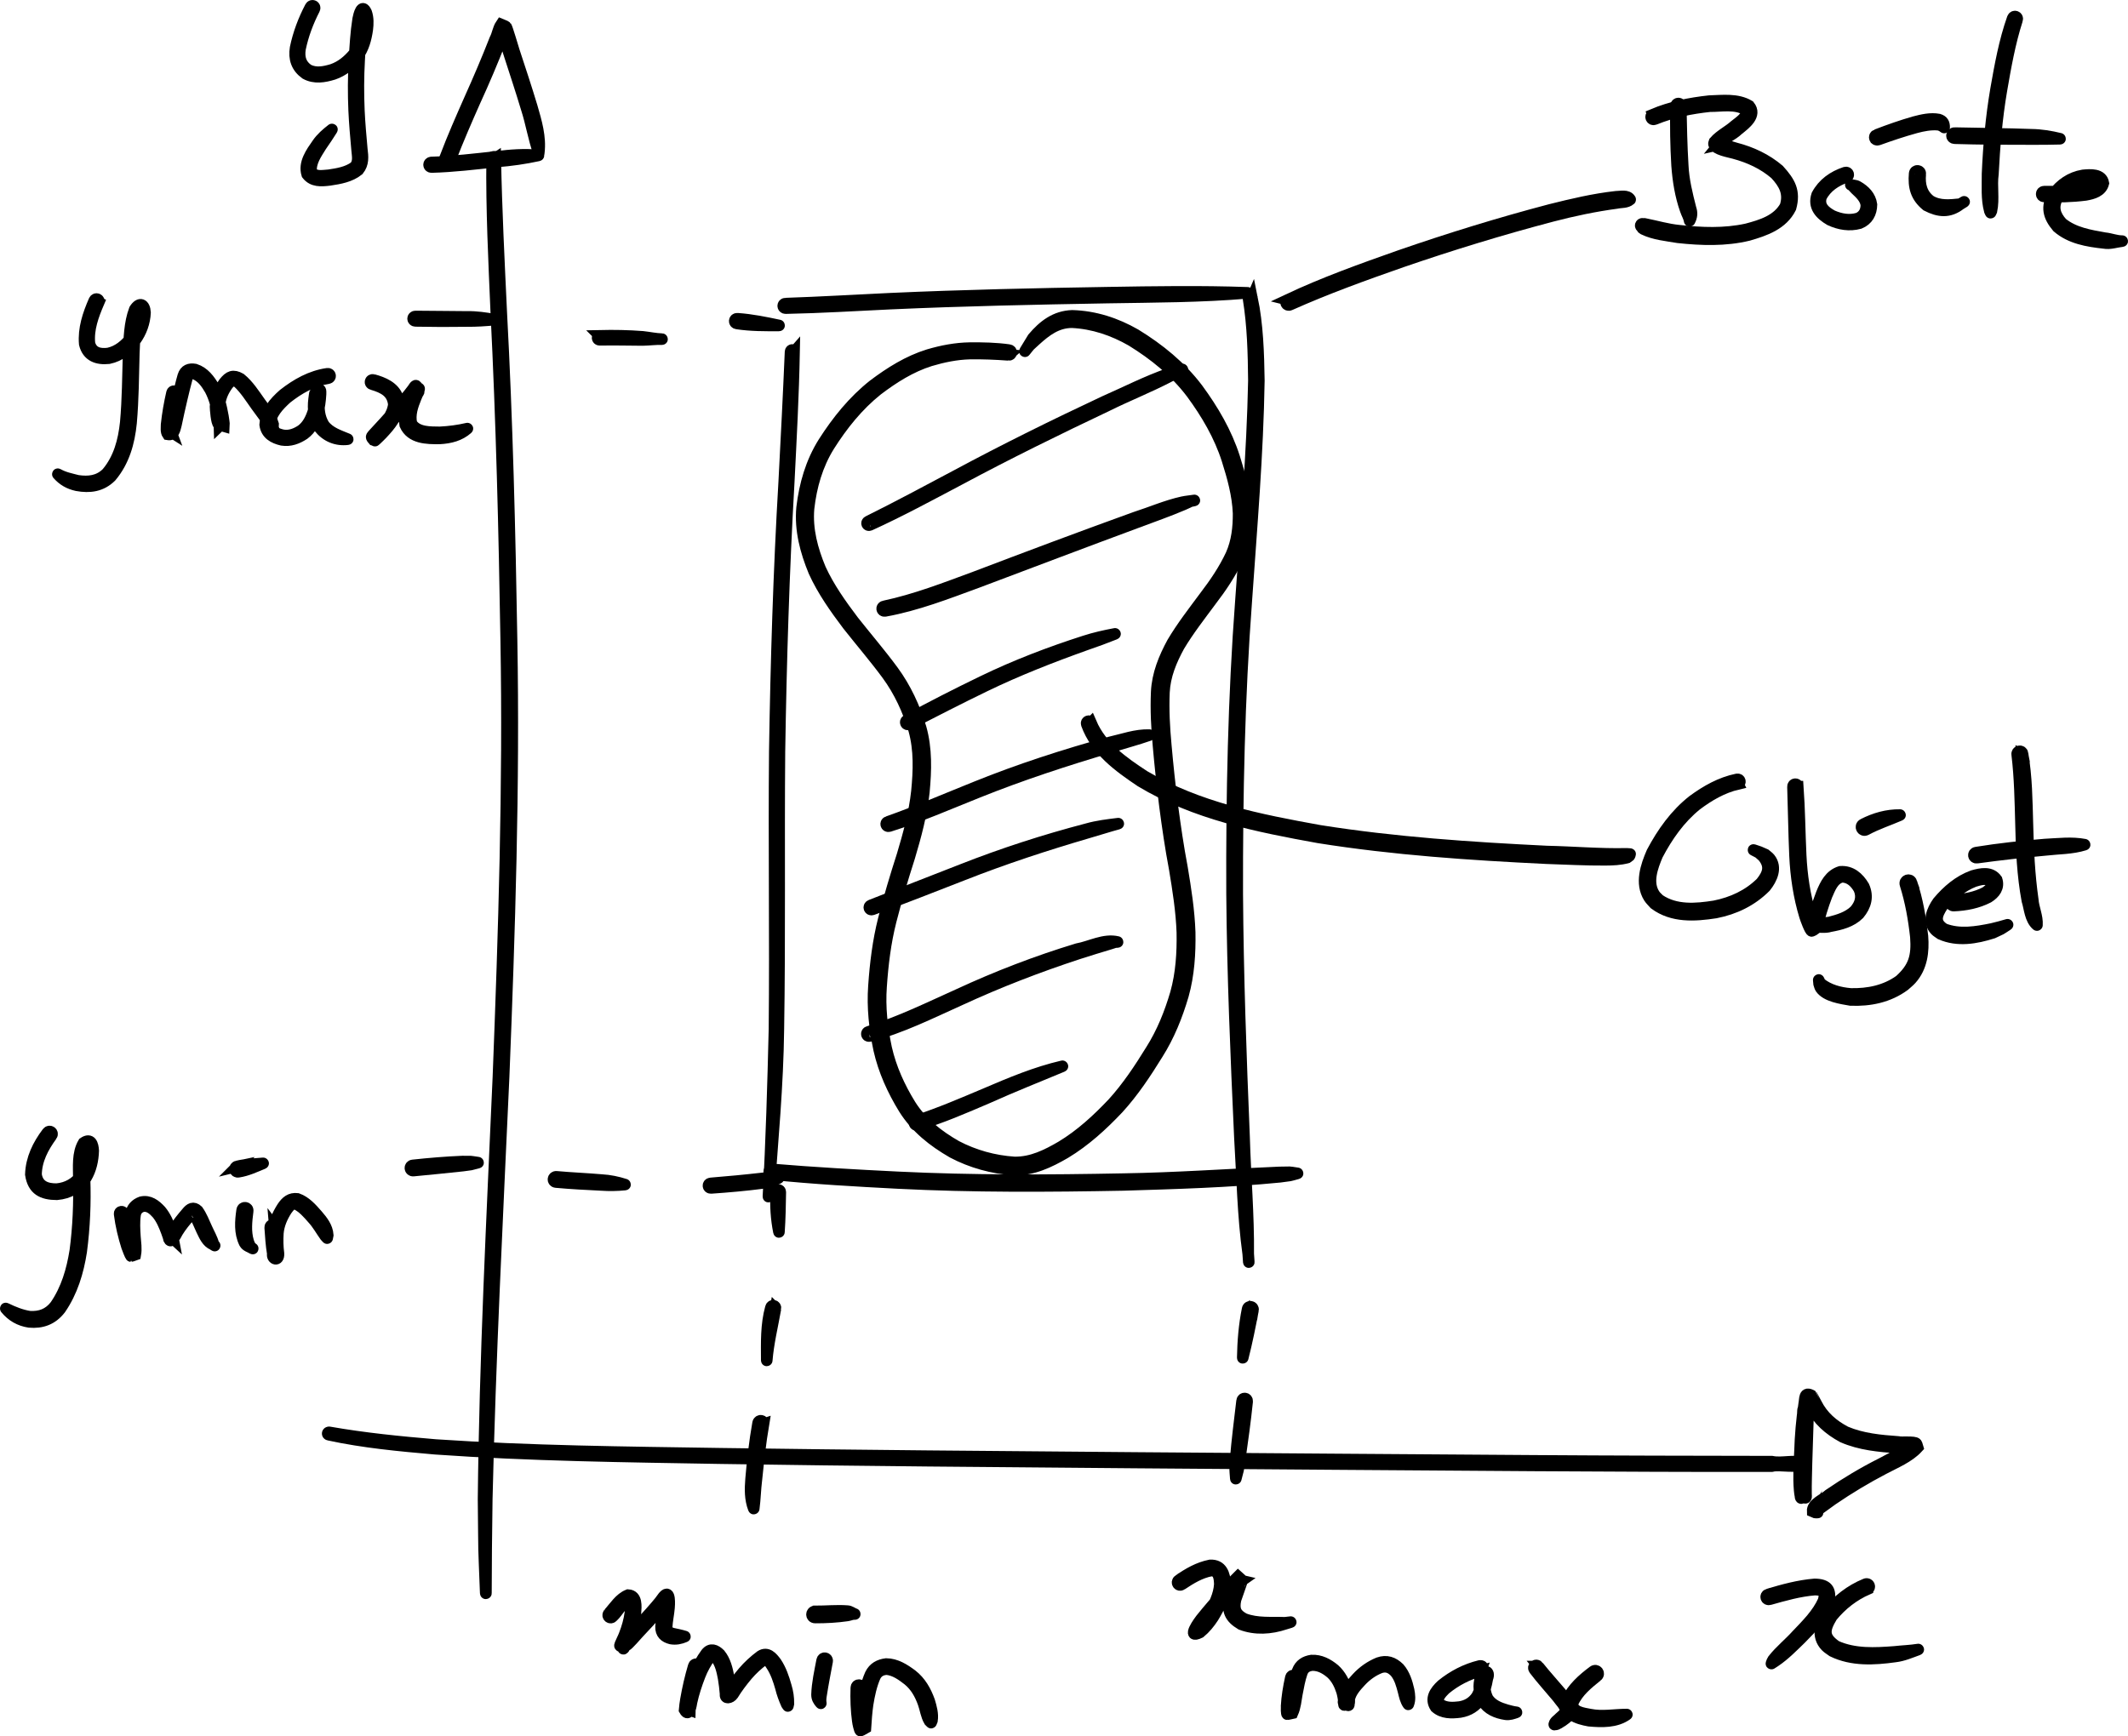 <?xml version="1.0" encoding="UTF-8" standalone="no"?>
<!-- Created with Inkscape (http://www.inkscape.org/) -->

<svg
   xmlns:dc="http://purl.org/dc/elements/1.1/"
   xmlns:cc="http://creativecommons.org/ns#"
   xmlns:rdf="http://www.w3.org/1999/02/22-rdf-syntax-ns#"
   xmlns:svg="http://www.w3.org/2000/svg"
   xmlns="http://www.w3.org/2000/svg"
   xmlns:sodipodi="http://sodipodi.sourceforge.net/DTD/sodipodi-0.dtd"
   xmlns:inkscape="http://www.inkscape.org/namespaces/inkscape"
   width="186.906mm"
   height="152.546mm"
   viewBox="0 0 186.906 152.546"
   version="1.1"
   id="svg8"
   inkscape:version="0.92.2 5c3e80d, 2017-08-06"
   sodipodi:docname="aabb.svg">
  <defs
     id="defs2" />
  <sodipodi:namedview
     id="base"
     pagecolor="#ffffff"
     bordercolor="#666666"
     borderopacity="1.0"
     inkscape:pageopacity="0.0"
     inkscape:pageshadow="2"
     inkscape:zoom="0.7"
     inkscape:cx="418.71728"
     inkscape:cy="211.95953"
     inkscape:document-units="mm"
     inkscape:current-layer="layer1"
     showgrid="false"
     fit-margin-top="0"
     fit-margin-left="0"
     fit-margin-right="0"
     fit-margin-bottom="0" />
  <g
     inkscape:label="Layer 1"
     inkscape:groupmode="layer"
     id="layer1"
     transform="translate(-8.806,-55.15)">
    <path
       style="opacity:1;fill:none;fill-opacity:1;stroke:#000000;stroke-width:1;stroke-linecap:round;stroke-linejoin:miter;stroke-miterlimit:4;stroke-dasharray:none;stroke-dashoffset:0;stroke-opacity:1"
       id="path831"
       d="m 78.559,86.062 c -0.072,3.807 -0.277,7.609 -0.468,11.412 -0.452,7.895 -0.692,15.798 -0.818,23.705 -0.07,8.123 0.04,16.245 -0.094,24.368 -0.057,4.923 -0.519,9.824 -0.874,14.731 -7.94e-4,0.011 -0.016,0.01 -0.015,-10e-4 v 0 c 0.271,-4.907 0.414,-9.822 0.532,-14.734 0.082,-8.123 -0.049,-16.246 0.028,-24.37 0.126,-7.911 0.365,-15.82 0.829,-23.719 0.198,-3.799 0.395,-7.598 0.554,-11.399 0.006,-0.229 0.331,-0.221 0.324,0.009 z"
       inkscape:connector-curvature="0" />
    <path
       style="opacity:1;fill:none;fill-opacity:1;stroke:#000000;stroke-width:1;stroke-linecap:round;stroke-linejoin:miter;stroke-miterlimit:4;stroke-dasharray:none;stroke-dashoffset:0;stroke-opacity:1"
       id="path835"
       d="m 77.808,81.816 c 3.068,-0.102 6.132,-0.285 9.198,-0.43 6.354,-0.286 12.712,-0.425 19.071,-0.529 4.102,-0.069 8.203,-0.133 12.304,0.011 0.011,-2.65e-4 0.011,0.015 2.6e-4,0.015 v 0 c -4.09,0.352 -8.194,0.347 -12.297,0.417 -6.354,0.112 -12.709,0.245 -19.058,0.531 -3.072,0.145 -6.144,0.336 -9.219,0.397 -0.292,0 -0.292,-0.413 0,-0.413 z"
       inkscape:connector-curvature="0" />
    <path
       style="opacity:1;fill:none;fill-opacity:1;stroke:#000000;stroke-width:1;stroke-linecap:round;stroke-linejoin:miter;stroke-miterlimit:4;stroke-dasharray:none;stroke-dashoffset:0;stroke-opacity:1"
       id="path843"
       d="m 118.779,81.321 c 0.491,2.391 0.563,4.836 0.602,7.268 -0.104,6.446 -0.654,12.876 -1.101,19.305 -0.645,8.57 -0.813,17.163 -0.797,25.754 0.047,7.143 0.305,14.281 0.6,21.417 0.097,3.416 0.399,6.828 0.364,10.247 0.017,0.24 0.033,0.48 0.05,0.721 7.9e-4,0.011 -0.014,0.012 -0.015,10e-4 v 0 c -0.017,-0.24 -0.033,-0.48 -0.05,-0.721 -0.466,-3.389 -0.522,-6.82 -0.731,-10.231 -0.325,-7.141 -0.633,-14.284 -0.69,-21.432 -0.032,-8.603 0.137,-17.207 0.785,-25.789 0.45,-6.416 1.007,-12.832 1.133,-19.265 -0.023,-2.413 -0.084,-4.832 -0.471,-7.219 -0.038,-0.227 0.282,-0.281 0.32,-0.054 z"
       inkscape:connector-curvature="0" />
    <path
       style="opacity:1;fill:none;fill-opacity:1;stroke:#000000;stroke-width:1;stroke-linecap:round;stroke-linejoin:miter;stroke-miterlimit:4;stroke-dasharray:none;stroke-dashoffset:0;stroke-opacity:1"
       id="path847"
       d="m 76.612,157.881 c 3.685,0.311 7.377,0.515 11.07,0.697 6.598,0.322 13.205,0.283 19.807,0.155 4.573,-0.071 9.136,-0.401 13.704,-0.589 1.165,-0.011 0.639,-0.055 1.582,0.084 0.011,-5.3e-4 0.012,0.014 8e-4,0.015 v 0 c -0.916,0.252 -0.401,0.138 -1.555,0.3 -4.56,0.448 -9.144,0.574 -13.721,0.715 -6.614,0.126 -13.233,0.168 -19.843,-0.17 -3.701,-0.193 -7.403,-0.4 -11.091,-0.778 -0.303,-0.033 -0.257,-0.462 0.047,-0.429 z"
       inkscape:connector-curvature="0" />
    <path
       style="opacity:1;fill:none;fill-opacity:1;stroke:#000000;stroke-width:1.052;stroke-linecap:round;stroke-linejoin:miter;stroke-miterlimit:4;stroke-dasharray:none;stroke-dashoffset:0;stroke-opacity:1"
       id="path851"
       d="m 37.728,181.008 c 3.083,0.541 6.202,0.85 9.327,1.113 8.338,0.562 16.705,0.636 25.061,0.766 12.122,0.174 24.245,0.271 36.368,0.369 11.72,0.088 23.439,0.18 35.159,0.255 6.928,0.049 13.856,0.059 20.784,0.07 0.9,0.185 1.976,-0.183 2.864,0.116 0.012,-0.002 0.015,0.013 0.003,0.015 v 0 c -0.63,0.445 -2.184,0.039 -2.867,0.224 -6.929,0.021 -13.858,-0.023 -20.787,-0.06 -11.72,-0.075 -23.44,-0.166 -35.16,-0.256 -12.124,-0.098 -24.248,-0.193 -36.371,-0.381 -8.365,-0.145 -16.74,-0.24 -25.085,-0.83 -3.13,-0.274 -6.27,-0.564 -9.335,-1.228 -0.135,-0.024 -0.097,-0.197 0.038,-0.173 z"
       inkscape:connector-curvature="0" />
    <path
       style="opacity:1;fill:none;fill-opacity:1;stroke:#000000;stroke-width:1;stroke-linecap:round;stroke-linejoin:miter;stroke-miterlimit:4;stroke-dasharray:none;stroke-dashoffset:0;stroke-opacity:1"
       id="path857"
       d="m 164.098,195.225 c 1.336,-0.402 2.689,-0.771 4.082,-0.887 1.105,0.009 1.478,0.462 1.26,1.536 -0.519,1.274 -1.517,2.27 -2.464,3.239 -0.724,0.7 -1.433,1.432 -2.272,1.996 -0.228,0.141 -0.126,0.074 -0.307,0.199 -0.006,0.009 -0.018,-2.7e-4 -0.012,-0.009 v 0 c 0.076,-0.224 0.026,-0.104 0.164,-0.356 0.619,-0.787 1.417,-1.416 2.084,-2.162 0.875,-0.917 1.811,-1.842 2.333,-3.015 0.192,-0.732 0.043,-0.934 -0.749,-0.956 -1.359,0.105 -2.674,0.481 -3.981,0.85 -0.309,0.098 -0.448,-0.338 -0.139,-0.436 z"
       inkscape:connector-curvature="0" />
    <path
       style="opacity:1;fill:none;fill-opacity:1;stroke:#000000;stroke-width:1;stroke-linecap:round;stroke-linejoin:miter;stroke-miterlimit:4;stroke-dasharray:none;stroke-dashoffset:0;stroke-opacity:1"
       id="path859"
       d="m 172.835,194.765 c -1.234,0.539 -2.276,1.358 -3.125,2.393 -0.714,1.18 -0.805,1.808 0.382,2.621 1.605,0.716 3.395,0.619 5.107,0.49 0.7,-0.079 1.395,-0.096 2.09,-0.209 0.01,-0.003 0.014,0.012 0.004,0.015 v 0 c -0.673,0.242 -1.331,0.534 -2.049,0.616 -1.839,0.254 -3.756,0.365 -5.474,-0.467 -0.196,-0.148 -0.416,-0.267 -0.587,-0.443 -0.858,-0.887 -0.488,-2.061 0.13,-2.951 0.911,-1.092 2.014,-1.967 3.341,-2.508 0.313,-0.128 0.494,0.315 0.181,0.443 z"
       inkscape:connector-curvature="0" />
    <path
       style="opacity:1;fill:none;fill-opacity:1;stroke:#000000;stroke-width:1.018;stroke-linecap:round;stroke-linejoin:miter;stroke-miterlimit:4;stroke-dasharray:none;stroke-dashoffset:0;stroke-opacity:1"
       id="path871"
       d="m 52.306,69.078 c 0.086,4.485 0.311,8.965 0.521,13.446 0.516,9.618 0.749,19.249 0.909,28.88 0.229,12.787 -0.186,25.57 -0.698,38.343 -0.56,12.377 -1.196,24.749 -1.48,37.137 -0.069,5.786 -0.046,3.04 -0.073,8.237 1.82e-4,0.011 -0.015,0.011 -0.015,2.7e-4 v 0 c -0.199,-5.198 -0.127,-2.45 -0.192,-8.242 0.13,-12.394 0.762,-24.771 1.307,-37.151 0.495,-12.765 0.911,-25.538 0.684,-38.316 -0.159,-9.626 -0.391,-19.252 -0.874,-28.867 -0.191,-4.485 -0.417,-8.975 -0.364,-13.466 0,-0.2 0.273,-0.2 0.273,0 z"
       inkscape:connector-curvature="0" />
    <path
       style="opacity:1;fill:none;fill-opacity:1;stroke:#000000;stroke-width:1;stroke-linecap:round;stroke-linejoin:miter;stroke-miterlimit:4;stroke-dasharray:none;stroke-dashoffset:0;stroke-opacity:1"
       id="path875"
       d="m 46.705,69.417 c 1.908,-0.056 3.806,-0.288 5.702,-0.491 1.231,-0.154 2.457,-0.247 3.691,-0.13 0.011,-5.29e-4 0.012,0.014 7.93e-4,0.015 v 0 c -1.203,0.263 -2.417,0.433 -3.648,0.532 -1.911,0.205 -3.824,0.44 -5.747,0.49 -0.294,0 -0.294,-0.416 0,-0.416 z"
       inkscape:connector-curvature="0" />
    <path
       style="opacity:1;fill:none;fill-opacity:1;stroke:#000000;stroke-width:1;stroke-linecap:round;stroke-linejoin:miter;stroke-miterlimit:4;stroke-dasharray:none;stroke-dashoffset:0;stroke-opacity:1"
       id="path879"
       d="m 47.917,68.961 c 0.664,-1.73 1.406,-3.428 2.157,-5.121 0.781,-1.735 1.527,-3.486 2.22,-5.258 0.216,-0.402 0.263,-0.9 0.518,-1.282 0.151,0.067 0.327,0.095 0.454,0.201 0.071,0.06 0.636,1.977 0.687,2.134 0.535,1.63 1.077,3.257 1.571,4.9 0.38,1.316 0.783,2.653 0.613,4.032 0.001,0.011 -0.014,0.012 -0.015,0.002 v 0 C 55.673,67.3 55.47,65.957 55.054,64.676 54.562,63.036 54.02,61.412 53.495,59.781 53.34,59.284 52.823,57.696 52.838,57.68 c 0.078,-0.085 0.223,-0.056 0.335,-0.085 0.027,-0.058 -0.031,0.125 -0.052,0.186 -0.114,0.33 -0.241,0.655 -0.365,0.981 -0.695,1.779 -1.441,3.538 -2.238,5.274 -0.748,1.686 -1.484,3.377 -2.148,5.099 -0.123,0.32 -0.576,0.146 -0.452,-0.174 z"
       inkscape:connector-curvature="0" />
    <path
       style="opacity:1;fill:none;fill-opacity:1;stroke:#000000;stroke-width:1;stroke-linecap:round;stroke-linejoin:miter;stroke-miterlimit:4;stroke-dasharray:none;stroke-dashoffset:0;stroke-opacity:1"
       id="path883"
       d="m 36.423,55.948 c -0.57,1.109 -1.009,2.274 -1.26,3.495 -0.121,0.781 0.066,1.406 0.724,1.846 0.68,0.337 1.401,0.186 2.095,-0.021 0.787,-0.27 1.404,-0.789 1.928,-1.418 0.476,-0.633 0.665,-1.389 0.767,-2.16 0.05,-0.443 0.067,-0.893 -0.08,-1.319 -0.233,-0.263 0.161,-0.028 0.168,-0.012 0.03,0.07 -0.039,0.147 -0.055,0.222 -0.022,0.105 -0.038,0.211 -0.057,0.317 -0.167,1.181 -0.232,2.374 -0.296,3.564 -0.083,1.458 -0.086,2.919 -0.023,4.378 0.051,1.137 0.156,2.27 0.256,3.404 0.087,0.685 0.146,1.288 -0.305,1.847 -0.716,0.581 -1.649,0.739 -2.535,0.872 -0.743,0.089 -1.479,0.147 -1.972,-0.491 -0.31,-0.996 0.368,-1.921 0.913,-2.701 0.344,-0.499 0.795,-0.885 1.267,-1.254 0.007,-0.008 0.018,0.002 0.011,0.01 v 0 c -0.306,0.494 -0.632,0.974 -0.963,1.452 -0.408,0.661 -0.955,1.42 -0.859,2.237 0.286,0.526 1.05,0.35 1.538,0.324 0.786,-0.117 1.613,-0.249 2.271,-0.728 0.398,-0.427 0.245,-0.992 0.204,-1.529 -0.1,-1.14 -0.205,-2.28 -0.256,-3.423 -0.063,-1.473 -0.06,-2.948 0.026,-4.421 0.07,-1.207 0.136,-2.419 0.325,-3.615 0.071,-0.368 0.325,-1.451 0.724,-0.585 0.169,0.487 0.155,0.998 0.091,1.506 -0.123,0.841 -0.337,1.666 -0.86,2.356 -0.576,0.688 -1.247,1.264 -2.11,1.559 -0.82,0.25 -1.658,0.401 -2.451,-0.029 -0.78,-0.559 -1.043,-1.319 -0.889,-2.272 0.262,-1.256 0.713,-2.454 1.31,-3.59 0.126,-0.249 0.479,-0.071 0.353,0.178 z"
       inkscape:connector-curvature="0" />
    <path
       style="opacity:1;fill:none;fill-opacity:1;stroke:#000000;stroke-width:1;stroke-linecap:round;stroke-linejoin:miter;stroke-miterlimit:4;stroke-dasharray:none;stroke-dashoffset:0;stroke-opacity:1"
       id="path885"
       d="m 45.069,157.527 c 1.449,-0.156 2.902,-0.278 4.358,-0.338 0.943,0.007 0.487,-0.029 1.369,0.097 0.011,-5.3e-4 0.012,0.015 7.93e-4,0.015 v 0 c -0.858,0.224 -0.412,0.134 -1.341,0.261 -1.445,0.158 -2.891,0.294 -4.338,0.437 -0.334,0.035 -0.383,-0.438 -0.049,-0.472 z"
       inkscape:connector-curvature="0" />
    <path
       style="opacity:1;fill:none;fill-opacity:1;stroke:#000000;stroke-width:1;stroke-linecap:round;stroke-linejoin:miter;stroke-miterlimit:4;stroke-dasharray:none;stroke-dashoffset:0;stroke-opacity:1"
       id="path887"
       d="m 57.685,158.532 c 1.319,0.119 2.642,0.171 3.961,0.284 0.705,0.039 1.389,0.182 2.059,0.397 0.011,0.001 0.009,0.016 -0.002,0.015 v 0 c -0.694,0.069 -1.39,0.082 -2.087,0.032 -1.328,-0.065 -2.656,-0.132 -3.979,-0.254 -0.335,-0.034 -0.286,-0.507 0.049,-0.473 z"
       inkscape:connector-curvature="0" />
    <path
       style="opacity:1;fill:none;fill-opacity:1;stroke:#000000;stroke-width:1;stroke-linecap:round;stroke-linejoin:miter;stroke-miterlimit:4;stroke-dasharray:none;stroke-dashoffset:0;stroke-opacity:1"
       id="path889"
       d="m 71.226,159.109 c 1.5,-0.122 2.997,-0.26 4.492,-0.432 0.49,-0.077 0.969,-0.096 1.458,-0.03 0.011,-0.002 0.013,0.013 0.003,0.015 v 0 c -0.444,0.244 -0.902,0.372 -1.41,0.429 -1.498,0.196 -3.004,0.325 -4.511,0.431 -0.292,0.023 -0.324,-0.39 -0.032,-0.413 z"
       inkscape:connector-curvature="0" />
    <path
       style="opacity:1;fill:none;fill-opacity:1;stroke:#000000;stroke-width:1;stroke-linecap:round;stroke-linejoin:miter;stroke-miterlimit:4;stroke-dasharray:none;stroke-dashoffset:0;stroke-opacity:1"
       id="path891"
       d="m 45.299,82.946 c 1.518,0.023 3.035,0.014 4.553,0.039 0.802,-0.017 1.59,0.104 2.376,0.242 0.011,5.29e-4 0.01,0.016 -5.29e-4,0.015 v 0 c -0.79,0.071 -1.581,0.126 -2.375,0.119 -1.52,0.023 -3.041,0.021 -4.561,-0.011 -0.286,-0.006 -0.278,-0.41 0.008,-0.404 z"
       inkscape:connector-curvature="0" />
    <path
       style="opacity:1;fill:none;fill-opacity:1;stroke:#000000;stroke-width:1;stroke-linecap:round;stroke-linejoin:miter;stroke-miterlimit:4;stroke-dasharray:none;stroke-dashoffset:0;stroke-opacity:1"
       id="path893"
       d="m 61.476,84.644 c 1.26,-0.027 2.52,-0.007 3.777,0.091 0.577,0.064 1.121,0.184 1.701,0.204 0.011,2.65e-4 0.01,0.015 -5.3e-4,0.015 v 0 c -0.58,-0.019 -1.133,0.064 -1.713,0.072 -1.252,-0.01 -2.505,-0.036 -3.757,-0.015 -0.26,0.005 -0.267,-0.362 -0.007,-0.367 z"
       inkscape:connector-curvature="0" />
    <g
       id="g964">
      <path
         inkscape:connector-curvature="0"
         d="m 97.378,86.333 c -1.131,-0.082 -2.263,-0.131 -3.396,-0.112 -1.185,0.032 -2.346,0.273 -3.478,0.61 -1.716,0.541 -3.225,1.501 -4.646,2.58 -1.71,1.367 -3.071,3.073 -4.235,4.912 -1.044,1.683 -1.573,3.549 -1.794,5.499 -0.158,1.857 0.322,3.614 1.026,5.31 0.755,1.647 1.811,3.126 2.897,4.567 1.156,1.462 2.37,2.875 3.476,4.376 1.117,1.521 1.904,3.224 2.45,5.022 0.519,1.844 0.457,3.746 0.28,5.631 -0.206,1.96 -0.725,3.862 -1.286,5.745 -0.594,1.85 -1.149,3.71 -1.629,5.592 -0.478,1.887 -0.711,3.818 -0.843,5.756 -0.132,1.823 0.068,3.629 0.446,5.41 0.404,1.782 1.157,3.433 2.111,4.982 1,1.59 2.437,2.711 4.044,3.63 1.589,0.83 3.311,1.307 5.094,1.424 1.528,0.029 2.859,-0.642 4.144,-1.391 1.696,-1.026 3.152,-2.367 4.507,-3.8 1.295,-1.424 2.357,-3.033 3.364,-4.666 0.984,-1.555 1.661,-3.255 2.176,-5.013 0.483,-1.741 0.592,-3.538 0.56,-5.334 -0.068,-1.874 -0.36,-3.727 -0.668,-5.573 -0.347,-1.834 -0.617,-3.68 -0.859,-5.53 -0.223,-1.761 -0.411,-3.527 -0.567,-5.295 -0.149,-1.57 -0.227,-3.145 -0.159,-4.721 0.076,-1.567 0.658,-2.981 1.395,-4.34 0.845,-1.424 1.866,-2.73 2.849,-4.059 0.879,-1.15 1.691,-2.344 2.305,-3.657 0.515,-1.156 0.65,-2.391 0.643,-3.642 -0.066,-1.613 -0.5,-3.172 -0.983,-4.701 -0.684,-2.138 -1.815,-4.058 -3.137,-5.855 -1.431,-1.895 -3.261,-3.374 -5.268,-4.611 -1.616,-0.928 -3.373,-1.525 -5.237,-1.614 -1.321,6.9e-5 -2.281,0.735 -3.213,1.58 -0.667,0.616 -0.363,0.291 -0.915,0.971 -0.006,0.009 -0.019,1.6e-5 -0.012,-0.009 v 0 c 0.463,-0.761 0.226,-0.371 0.713,-1.169 0.924,-1.085 1.961,-1.896 3.449,-1.947 1.975,0.056 3.836,0.661 5.549,1.645 2.081,1.277 3.974,2.809 5.456,4.771 1.362,1.855 2.53,3.837 3.235,6.043 0.503,1.592 0.952,3.215 1.016,4.894 0.004,1.347 -0.146,2.678 -0.705,3.922 -0.635,1.351 -1.464,2.584 -2.372,3.767 -0.965,1.305 -1.968,2.588 -2.801,3.983 -0.692,1.27 -1.244,2.59 -1.315,4.057 -0.066,1.547 0.016,3.093 0.16,4.635 0.155,1.759 0.343,3.516 0.566,5.268 0.243,1.842 0.512,3.681 0.858,5.507 0.314,1.878 0.61,3.764 0.677,5.67 0.032,1.863 -0.084,3.727 -0.588,5.531 -0.534,1.814 -1.235,3.567 -2.251,5.172 -1.033,1.67 -2.12,3.316 -3.448,4.771 -1.399,1.478 -2.904,2.858 -4.655,3.915 -1.4,0.811 -2.854,1.516 -4.516,1.471 -1.88,-0.134 -3.696,-0.629 -5.37,-1.511 -1.697,-0.978 -3.213,-2.17 -4.268,-3.853 -0.989,-1.612 -1.773,-3.33 -2.192,-5.183 -0.387,-1.839 -0.595,-3.704 -0.459,-5.586 0.136,-1.976 0.375,-3.945 0.863,-5.869 0.482,-1.891 1.042,-3.759 1.64,-5.616 0.551,-1.843 1.066,-3.704 1.272,-5.623 0.176,-1.805 0.245,-3.627 -0.244,-5.395 -0.521,-1.734 -1.274,-3.376 -2.346,-4.845 -1.103,-1.5 -2.318,-2.91 -3.47,-4.372 -1.116,-1.481 -2.199,-3.003 -2.969,-4.698 -0.739,-1.79 -1.234,-3.646 -1.058,-5.604 0.242,-2.035 0.797,-3.983 1.895,-5.735 1.207,-1.89 2.616,-3.643 4.384,-5.043 1.477,-1.11 3.045,-2.098 4.824,-2.651 1.181,-0.348 2.385,-0.583 3.621,-0.603 1.152,-0.011 2.309,0.012 3.452,0.173 0.31,0.034 0.261,0.473 -0.049,0.438 z"
         id="path815"
         style="opacity:1;fill:none;fill-opacity:1;stroke:#000000;stroke-width:1;stroke-linecap:round;stroke-linejoin:miter;stroke-miterlimit:4;stroke-dasharray:none;stroke-dashoffset:0;stroke-opacity:1" />
      <path
         inkscape:connector-curvature="0"
         d="m 85.064,100.96 c 2.614,-1.296 5.185,-2.68 7.762,-4.049 4.268,-2.295 8.615,-4.436 13.002,-6.494 1.867,-0.82 3.695,-1.759 5.624,-2.433 0.895,-0.272 0.496,-0.14 1.2,-0.386 0.01,-0.004 0.016,0.01 0.006,0.014 v 0 c -1.492,0.738 1.006,-0.508 -1.108,0.597 -1.807,0.945 -3.712,1.694 -5.537,2.6 -4.372,2.072 -8.715,4.206 -12.979,6.493 -2.588,1.366 -5.165,2.765 -7.829,3.979 -0.227,0.099 -0.367,-0.223 -0.14,-0.321 z"
         id="path817"
         style="opacity:1;fill:none;fill-opacity:1;stroke:#000000;stroke-width:1;stroke-linecap:round;stroke-linejoin:miter;stroke-miterlimit:4;stroke-dasharray:none;stroke-dashoffset:0;stroke-opacity:1" />
      <path
         inkscape:connector-curvature="0"
         d="m 86.471,108.415 c 2.739,-0.58 5.36,-1.601 7.979,-2.568 4.675,-1.776 9.356,-3.538 14.061,-5.234 1.381,-0.442 2.728,-1.034 4.149,-1.349 0.345,-0.076 0.7,-0.098 1.048,-0.157 0.011,-0.002 0.013,0.013 0.003,0.015 v 0 c -0.636,0.137 -0.122,-2.64e-4 -0.976,0.364 -1.335,0.57 -2.708,1.048 -4.067,1.558 -4.69,1.737 -9.365,3.512 -14.045,5.275 -2.649,0.97 -5.305,2.008 -8.091,2.511 -0.294,0.044 -0.355,-0.372 -0.062,-0.415 z"
         id="path819"
         style="opacity:1;fill:none;fill-opacity:1;stroke:#000000;stroke-width:1;stroke-linecap:round;stroke-linejoin:miter;stroke-miterlimit:4;stroke-dasharray:none;stroke-dashoffset:0;stroke-opacity:1" />
      <path
         inkscape:connector-curvature="0"
         d="m 88.469,118.422 c 2.184,-1.197 4.404,-2.322 6.645,-3.407 2.893,-1.402 5.896,-2.55 8.955,-3.532 0.874,-0.284 1.769,-0.483 2.67,-0.653 0.01,-0.003 0.015,0.012 0.004,0.015 v 0 c -0.849,0.336 -1.703,0.657 -2.569,0.949 -3.008,1.074 -5.985,2.237 -8.862,3.629 -2.237,1.083 -4.448,2.218 -6.659,3.354 -0.251,0.13 -0.435,-0.225 -0.184,-0.355 z"
         id="path821"
         style="opacity:1;fill:none;fill-opacity:1;stroke:#000000;stroke-width:1;stroke-linecap:round;stroke-linejoin:miter;stroke-miterlimit:4;stroke-dasharray:none;stroke-dashoffset:0;stroke-opacity:1" />
      <path
         inkscape:connector-curvature="0"
         d="m 86.794,127.348 c 2.608,-0.92 5.149,-2.021 7.715,-3.05 3.844,-1.554 7.79,-2.828 11.785,-3.932 1.141,-0.258 2.278,-0.68 3.46,-0.641 0.011,-0.002 0.013,0.013 0.002,0.015 v 0 c -1.102,0.385 -2.233,0.683 -3.349,1.025 -3.959,1.166 -7.884,2.451 -11.716,3.989 -2.581,1.031 -5.137,2.152 -7.791,2.983 -0.275,0.076 -0.383,-0.314 -0.107,-0.39 z"
         id="path823"
         style="opacity:1;fill:none;fill-opacity:1;stroke:#000000;stroke-width:1;stroke-linecap:round;stroke-linejoin:miter;stroke-miterlimit:4;stroke-dasharray:none;stroke-dashoffset:0;stroke-opacity:1" />
      <path
         inkscape:connector-curvature="0"
         d="m 85.291,134.685 c 2.661,-1.032 5.314,-2.086 7.976,-3.117 3.6,-1.418 7.281,-2.609 11.022,-3.588 0.895,-0.255 1.817,-0.362 2.737,-0.476 0.011,-0.002 0.013,0.013 0.003,0.015 v 0 c -0.891,0.238 -1.764,0.529 -2.651,0.78 -3.698,1.082 -7.36,2.28 -10.946,3.692 -2.665,1.031 -5.318,2.094 -8.005,3.064 -0.261,0.095 -0.396,-0.275 -0.134,-0.37 z"
         id="path825"
         style="opacity:1;fill:none;fill-opacity:1;stroke:#000000;stroke-width:1;stroke-linecap:round;stroke-linejoin:miter;stroke-miterlimit:4;stroke-dasharray:none;stroke-dashoffset:0;stroke-opacity:1" />
      <path
         inkscape:connector-curvature="0"
         d="m 85.104,145.788 c 2.718,-0.837 5.287,-2.103 7.876,-3.266 3.388,-1.571 6.87,-2.911 10.441,-3.998 1.136,-0.205 2.362,-0.91 3.544,-0.623 0.011,10e-4 0.009,0.016 -10e-4,0.015 v 0 c -0.376,0.022 -0.11,-0.011 -0.632,0.145 -0.931,0.277 -1.859,0.563 -2.785,0.861 -3.528,1.156 -6.993,2.49 -10.367,4.046 -2.616,1.174 -5.215,2.485 -8,3.209 -0.275,0.054 -0.351,-0.335 -0.076,-0.389 z"
         id="path827"
         style="opacity:1;fill:none;fill-opacity:1;stroke:#000000;stroke-width:1;stroke-linecap:round;stroke-linejoin:miter;stroke-miterlimit:4;stroke-dasharray:none;stroke-dashoffset:0;stroke-opacity:1" />
      <path
         inkscape:connector-curvature="0"
         d="m 89.266,153.627 c 2.091,-0.677 4.11,-1.549 6.132,-2.403 2.193,-0.941 4.393,-1.863 6.722,-2.405 0.01,-0.003 0.015,0.011 0.005,0.014 v 0 c -2.193,0.913 -4.401,1.79 -6.568,2.765 -2.034,0.867 -4.066,1.765 -6.192,2.383 -0.251,0.07 -0.35,-0.285 -0.099,-0.355 z"
         id="path829"
         style="opacity:1;fill:none;fill-opacity:1;stroke:#000000;stroke-width:1;stroke-linecap:round;stroke-linejoin:miter;stroke-miterlimit:4;stroke-dasharray:none;stroke-dashoffset:0;stroke-opacity:1" />
      <path
         inkscape:connector-curvature="0"
         d="m 73.583,83.147 c 1.236,0.083 2.443,0.334 3.651,0.589 0.011,0.001 0.009,0.016 -0.002,0.015 v 0 c -1.236,0.006 -2.47,0.011 -3.697,-0.174 -0.304,-0.034 -0.256,-0.464 0.048,-0.43 z"
         id="path895"
         style="opacity:1;fill:none;fill-opacity:1;stroke:#000000;stroke-width:1;stroke-linecap:round;stroke-linejoin:miter;stroke-miterlimit:4;stroke-dasharray:none;stroke-dashoffset:0;stroke-opacity:1" />
    </g>
    <path
       style="opacity:1;fill:none;fill-opacity:1;stroke:#000000;stroke-width:1;stroke-linecap:round;stroke-linejoin:miter;stroke-miterlimit:4;stroke-dasharray:none;stroke-dashoffset:0;stroke-opacity:1"
       id="path897"
       d="m 77.348,159.89 c -0.018,1.166 -0.038,2.331 -0.118,3.494 7.94e-4,0.011 -0.014,0.012 -0.015,10e-4 v 0 c -0.233,-1.154 -0.301,-2.325 -0.247,-3.503 0.005,-0.269 0.386,-0.261 0.38,0.008 z"
       inkscape:connector-curvature="0" />
    <path
       style="opacity:1;fill:none;fill-opacity:1;stroke:#000000;stroke-width:1;stroke-linecap:round;stroke-linejoin:miter;stroke-miterlimit:4;stroke-dasharray:none;stroke-dashoffset:0;stroke-opacity:1"
       id="path903"
       d="m 76.92,170.125 c -0.266,1.51 -0.639,3.012 -0.762,4.543 -5.29e-4,0.011 -0.015,0.01 -0.015,-5.3e-4 v 0 c -0.007,-1.556 -0.059,-3.11 0.36,-4.63 0.063,-0.295 0.479,-0.206 0.417,0.088 z"
       inkscape:connector-curvature="0" />
    <path
       style="opacity:1;fill:none;fill-opacity:1;stroke:#000000;stroke-width:1;stroke-linecap:round;stroke-linejoin:miter;stroke-miterlimit:4;stroke-dasharray:none;stroke-dashoffset:0;stroke-opacity:1"
       id="path905"
       d="m 75.865,180.265 c -0.273,1.615 -0.445,3.244 -0.616,4.872 -0.108,0.847 -0.12,1.703 -0.233,2.549 0.001,0.011 -0.014,0.013 -0.015,0.002 v 0 c -0.321,-0.837 -0.306,-1.708 -0.235,-2.596 0.138,-1.646 0.327,-3.289 0.615,-4.916 0.063,-0.341 0.546,-0.252 0.483,0.089 z"
       inkscape:connector-curvature="0" />
    <path
       style="opacity:1;fill:none;fill-opacity:1;stroke:#000000;stroke-width:1;stroke-linecap:round;stroke-linejoin:miter;stroke-miterlimit:4;stroke-dasharray:none;stroke-dashoffset:0;stroke-opacity:1"
       id="path907"
       d="m 118.867,170.252 c -0.268,1.404 -0.547,2.804 -0.901,4.189 -10e-4,0.011 -0.016,0.009 -0.015,-0.002 v 0 c 0.026,-1.436 0.139,-2.864 0.425,-4.274 0.062,-0.348 0.554,-0.26 0.492,0.088 z"
       inkscape:connector-curvature="0" />
    <path
       style="opacity:1;fill:none;fill-opacity:1;stroke:#000000;stroke-width:1;stroke-linecap:round;stroke-linejoin:miter;stroke-miterlimit:4;stroke-dasharray:none;stroke-dashoffset:0;stroke-opacity:1"
       id="path909"
       d="m 118.354,178.273 c -0.18,1.729 -0.419,3.452 -0.664,5.173 -0.181,1.13 -0.066,0.592 -0.333,1.615 -0.001,0.011 -0.016,0.009 -0.015,-0.001 v 0 c -0.076,-1.058 -0.065,-0.507 -0.018,-1.655 0.143,-1.73 0.365,-3.451 0.567,-5.175 0.031,-0.327 0.493,-0.284 0.463,0.043 z"
       inkscape:connector-curvature="0" />
    <path
       style="opacity:1;fill:none;fill-opacity:1;stroke:#000000;stroke-width:1;stroke-linecap:round;stroke-linejoin:miter;stroke-miterlimit:4;stroke-dasharray:none;stroke-dashoffset:0;stroke-opacity:1"
       id="path911"
       d="m 62.272,196.896 c 0.52,-0.57 0.962,-1.321 1.705,-1.618 0.795,0.047 0.69,1.008 0.647,1.587 -0.088,0.718 -0.288,1.414 -0.551,2.085 -0.102,0.278 -0.249,0.536 -0.365,0.808 -0.048,0.122 -0.252,0.668 -0.197,-0.376 2.65e-4,-0.007 0.986,-1.017 1.056,-1.091 0.623,-0.658 1.24,-1.322 1.829,-2.01 0.245,-0.278 0.476,-0.568 0.687,-0.873 0.638,-0.739 0.504,0.843 0.491,0.993 -0.048,0.565 -0.176,1.12 -0.206,1.686 -0.009,0.37 0.186,0.462 0.499,0.57 0.37,0.081 0.738,0.15 1.099,0.263 0.011,-5.3e-4 0.012,0.015 7.94e-4,0.015 v 0 c -0.398,0.17 -0.794,0.253 -1.229,0.176 -0.558,-0.138 -0.896,-0.447 -0.88,-1.054 0.036,-0.572 0.154,-1.134 0.215,-1.704 0.005,-0.045 0.016,-0.653 0.042,-0.667 0.104,-0.058 0.239,0.007 0.356,-0.011 0.021,-0.003 0.033,-0.071 0.04,-0.051 0.008,0.021 -0.025,0.038 -0.038,0.056 -0.223,0.316 -0.48,0.605 -0.732,0.897 -0.597,0.69 -1.215,1.361 -1.844,2.022 -0.122,0.131 -0.947,1.089 -1.078,1.113 -0.642,0.119 -0.608,0.081 -0.531,-0.128 0.109,-0.272 0.255,-0.528 0.358,-0.803 0.248,-0.629 0.435,-1.282 0.523,-1.954 0.031,-0.377 0.041,-0.761 -0.039,-1.127 -0.666,0.189 -1.025,1.038 -1.502,1.476 -0.199,0.251 -0.554,-0.031 -0.355,-0.282 z"
       inkscape:connector-curvature="0" />
    <path
       style="opacity:1;fill:none;fill-opacity:1;stroke:#000000;stroke-width:1;stroke-linecap:round;stroke-linejoin:miter;stroke-miterlimit:4;stroke-dasharray:none;stroke-dashoffset:0;stroke-opacity:1"
       id="path913"
       d="m 70.163,201.649 c -0.275,0.955 -0.495,1.925 -0.663,2.904 -0.039,0.282 -0.096,0.565 -0.101,0.85 -0.614,-0.207 -0.416,-0.233 -0.301,-0.806 0.179,-0.82 0.443,-1.619 0.745,-2.401 0.247,-0.642 0.584,-1.24 0.99,-1.793 0.391,-0.485 0.827,-0.298 1.207,0.082 0.469,0.581 0.633,1.305 0.77,2.021 0.079,0.481 0.143,0.964 0.172,1.45 0.119,0.535 -0.462,0.248 -0.169,-0.178 0.381,-0.612 0.819,-1.182 1.282,-1.734 0.454,-0.53 0.968,-1.001 1.527,-1.416 0.593,-0.364 1.006,0.127 1.341,0.578 0.425,0.634 0.668,1.358 0.874,2.087 0.155,0.503 0.232,1.016 0.222,1.541 -0.015,0.065 -0.029,0.131 -0.044,0.196 0.002,0.011 -0.013,0.013 -0.015,0.003 v 0 c -0.036,-0.055 -0.072,-0.11 -0.109,-0.165 -0.209,-0.468 -0.385,-0.947 -0.506,-1.446 -0.193,-0.676 -0.414,-1.348 -0.8,-1.942 -0.163,-0.231 -0.371,-0.673 -0.706,-0.501 -0.534,0.392 -1.019,0.843 -1.45,1.346 -0.452,0.543 -0.882,1.102 -1.25,1.707 -0.218,0.315 -0.718,0.406 -0.652,-0.043 -0.039,-0.467 -0.093,-0.934 -0.171,-1.397 -0.12,-0.628 -0.251,-1.269 -0.647,-1.789 -0.179,-0.192 -0.297,-0.389 -0.509,-0.131 -0.38,0.522 -0.695,1.087 -0.928,1.691 -0.293,0.757 -0.548,1.53 -0.72,2.324 -0.019,0.098 -0.193,1.459 -0.625,0.691 0.024,-0.303 0.066,-0.604 0.116,-0.904 0.172,-0.995 0.398,-1.981 0.686,-2.95 0.088,-0.305 0.52,-0.182 0.432,0.124 z"
       inkscape:connector-curvature="0" />
    <path
       style="opacity:1;fill:none;fill-opacity:1;stroke:#000000;stroke-width:1;stroke-linecap:round;stroke-linejoin:miter;stroke-miterlimit:4;stroke-dasharray:none;stroke-dashoffset:0;stroke-opacity:1"
       id="path915"
       d="m 81.461,201.11 c -0.185,0.984 -0.378,1.967 -0.531,2.956 -0.041,0.249 -0.067,0.478 -0.022,0.725 0.005,0.01 -0.009,0.016 -0.013,0.007 v 0 c -0.201,-0.232 -0.337,-0.442 -0.337,-0.766 0.032,-1.018 0.265,-2.013 0.45,-3.011 0.063,-0.321 0.516,-0.232 0.453,0.089 z"
       inkscape:connector-curvature="0" />
    <path
       style="opacity:1;fill:none;fill-opacity:1;stroke:#000000;stroke-width:1;stroke-linecap:round;stroke-linejoin:miter;stroke-miterlimit:4;stroke-dasharray:none;stroke-dashoffset:0;stroke-opacity:1"
       id="path917"
       d="m 80.409,196.711 c 0.938,0.003 1.875,-0.095 2.811,-0.026 0.261,0.008 0.429,0.182 0.664,0.26 0.01,0.002 0.007,0.017 -0.003,0.015 v 0 c -0.241,-0.023 -0.408,0.085 -0.648,0.122 -0.936,0.136 -1.879,0.186 -2.825,0.183 -0.391,0 -0.391,-0.553 0,-0.553 z"
       inkscape:connector-curvature="0" />
    <path
       style="opacity:1;fill:none;fill-opacity:1;stroke:#000000;stroke-width:1;stroke-linecap:round;stroke-linejoin:miter;stroke-miterlimit:4;stroke-dasharray:none;stroke-dashoffset:0;stroke-opacity:1"
       id="path919"
       d="m 84.476,203.44 c -0.035,0.963 0.002,1.925 0.129,2.88 0.049,0.641 0.436,0.693 -0.227,0.54 0.035,-0.686 0.091,-1.368 0.192,-2.048 0.142,-0.879 0.332,-1.75 0.691,-2.567 0.286,-0.578 0.768,-0.833 1.386,-0.911 0.857,0.01 1.583,0.476 2.247,0.97 0.761,0.593 1.217,1.405 1.538,2.296 0.164,0.551 0.331,1.129 0.239,1.707 -0.025,0.061 -0.05,0.122 -0.075,0.183 0.002,0.01 -0.013,0.014 -0.015,0.003 v 0 c -0.048,-0.047 -0.095,-0.093 -0.142,-0.14 -0.285,-0.476 -0.341,-1.049 -0.529,-1.566 -0.282,-0.791 -0.679,-1.513 -1.344,-2.051 -0.553,-0.431 -1.156,-0.864 -1.874,-0.939 -0.46,0.026 -0.806,0.204 -1.022,0.628 -0.343,0.779 -0.516,1.614 -0.653,2.452 -0.099,0.69 -0.148,1.382 -0.192,2.078 -0.15,0.081 -0.287,0.192 -0.45,0.243 -0.072,0.022 -0.232,-0.767 -0.231,-0.816 -0.133,-0.981 -0.169,-1.969 -0.134,-2.959 0.012,-0.329 0.477,-0.312 0.465,0.017 z"
       inkscape:connector-curvature="0" />
    <path
       style="opacity:1;fill:none;fill-opacity:1;stroke:#000000;stroke-width:1;stroke-linecap:round;stroke-linejoin:miter;stroke-miterlimit:4;stroke-dasharray:none;stroke-dashoffset:0;stroke-opacity:1"
       id="path921"
       d="m 112.335,193.981 c 0.841,-0.594 1.745,-1.11 2.762,-1.312 1.021,-0.047 1.279,0.788 1.33,1.648 -0.048,1.074 -0.523,2.035 -1.074,2.934 -0.321,0.49 -0.694,0.949 -1.148,1.323 -1.278,0.63 -0.006,-1.062 0.069,-1.16 0.693,-0.871 1.431,-1.705 2.169,-2.538 0.38,-0.389 0.695,-0.843 1.087,-1.22 0.129,0.123 0.308,0.209 0.386,0.369 0.002,0.005 -0.544,1.52 -0.586,1.672 -0.175,0.846 0.009,1.267 0.758,1.671 1.139,0.438 2.375,0.297 3.567,0.343 0.173,-0.019 0.346,-0.038 0.519,-0.058 0.011,-0.002 0.013,0.013 0.003,0.015 v 0 c -0.169,0.051 -0.337,0.103 -0.506,0.154 -1.251,0.418 -2.609,0.511 -3.861,0.032 -0.966,-0.573 -1.253,-1.197 -0.994,-2.306 0.036,-0.119 0.566,-1.607 0.602,-1.614 0.147,-0.025 0.291,0.063 0.436,0.095 -0.422,0.292 -0.649,0.852 -1.056,1.164 -0.732,0.822 -1.462,1.648 -2.148,2.509 -0.127,0.167 -0.479,0.71 -0.494,0.709 -0.127,-0.004 -0.456,-0.077 -0.351,-0.149 0.029,-0.02 0.056,-0.043 0.083,-0.065 0.407,-0.345 0.748,-0.759 1.041,-1.204 0.501,-0.813 0.946,-1.681 1.008,-2.652 -0.019,-0.547 -0.069,-1.2 -0.753,-1.203 -0.95,0.174 -1.787,0.687 -2.581,1.217 -0.265,0.191 -0.535,-0.184 -0.27,-0.375 z"
       inkscape:connector-curvature="0" />
    <path
       style="opacity:1;fill:none;fill-opacity:1;stroke:#000000;stroke-width:1;stroke-linecap:round;stroke-linejoin:miter;stroke-miterlimit:4;stroke-dasharray:none;stroke-dashoffset:0;stroke-opacity:1"
       id="path923"
       d="m 122.588,202.617 c -0.178,0.819 -0.322,1.648 -0.368,2.486 -0.05,0.454 0.243,0.659 -0.237,0.324 0.178,-0.487 0.231,-1.014 0.32,-1.523 0.123,-0.657 0.242,-1.316 0.466,-1.947 0.219,-0.575 0.649,-0.836 1.233,-0.929 0.775,-0.037 1.426,0.315 2.005,0.793 0.543,0.489 0.862,1.13 1.085,1.813 0.107,0.365 0.165,0.742 0.193,1.12 0.011,0.239 0.048,0.358 -0.447,0.007 -0.103,-0.073 0.019,-0.253 0.036,-0.378 0.141,-0.727 0.636,-1.291 1.122,-1.819 0.534,-0.575 1.163,-1.021 1.887,-1.319 0.717,-0.25 1.291,-0.046 1.814,0.465 0.471,0.546 0.682,1.237 0.838,1.927 0.082,0.419 0.133,0.845 -0.028,1.249 0.001,0.011 -0.014,0.012 -0.015,0.002 v 0 c -0.24,-0.337 -0.317,-0.742 -0.417,-1.139 -0.156,-0.597 -0.32,-1.212 -0.721,-1.698 -0.373,-0.391 -0.763,-0.57 -1.306,-0.396 -0.67,0.261 -1.243,0.675 -1.733,1.203 -0.425,0.46 -0.875,0.951 -1.002,1.585 -0.014,0.102 0.061,0.256 -0.028,0.308 -0.487,0.289 -0.443,0.242 -0.444,0.028 -0.014,-0.342 -0.076,-0.681 -0.167,-1.011 -0.194,-0.606 -0.469,-1.178 -0.945,-1.616 -0.479,-0.407 -1.019,-0.721 -1.668,-0.71 -0.434,0.054 -0.738,0.223 -0.898,0.653 -0.213,0.61 -0.321,1.248 -0.443,1.881 -0.099,0.564 -0.149,1.154 -0.384,1.681 -0.158,0.032 -0.312,0.089 -0.473,0.097 -0.071,0.003 -0.067,-0.645 -0.062,-0.675 0.045,-0.861 0.192,-1.714 0.376,-2.556 0.065,-0.289 0.474,-0.197 0.409,0.092 z"
       inkscape:connector-curvature="0" />
    <path
       style="opacity:1;fill:none;fill-opacity:1;stroke:#000000;stroke-width:1;stroke-linecap:round;stroke-linejoin:miter;stroke-miterlimit:4;stroke-dasharray:none;stroke-dashoffset:0;stroke-opacity:1"
       id="path925"
       d="m 138.881,201.932 c -1.158,0.307 -2.221,0.857 -3.143,1.616 -0.332,0.337 -0.875,0.854 -0.459,1.315 0.503,0.359 1.141,0.321 1.724,0.252 0.646,-0.102 1.142,-0.396 1.511,-0.929 0.29,-0.509 0.418,-1.082 0.508,-1.655 -0.083,-0.608 0.454,-0.411 0.295,0.121 -0.163,0.599 -0.109,1.169 0.163,1.721 0.389,0.577 1.021,0.826 1.663,1.013 0.288,0.078 0.565,0.156 0.861,0.19 0.011,-0.001 0.012,0.014 0.002,0.015 v 0 c -0.31,0.105 -0.608,0.218 -0.944,0.173 -0.825,-0.124 -1.578,-0.436 -2.038,-1.172 -0.315,-0.675 -0.395,-1.371 -0.171,-2.093 0.278,-0.78 0.865,-0.555 0.6,0.106 -0.114,0.632 -0.266,1.265 -0.594,1.825 -0.447,0.628 -1.03,1.008 -1.801,1.134 -0.755,0.096 -1.557,0.117 -2.161,-0.42 -0.497,-0.753 -0.055,-1.406 0.545,-1.958 0.984,-0.797 2.106,-1.383 3.342,-1.684 0.305,-0.069 0.402,0.363 0.097,0.431 z"
       inkscape:connector-curvature="0" />
    <path
       style="opacity:1;fill:none;fill-opacity:1;stroke:#000000;stroke-width:1;stroke-linecap:round;stroke-linejoin:miter;stroke-miterlimit:4;stroke-dasharray:none;stroke-dashoffset:0;stroke-opacity:1"
       id="path927"
       d="m 143.926,201.556 c 0.652,0.825 1.368,1.598 2.044,2.403 0.329,0.416 0.703,0.829 0.813,1.361 0.012,0.484 -0.387,0.766 -0.743,1.019 -0.205,0.106 -0.435,0.334 -0.682,0.325 -0.027,0.028 -0.067,-0.01 -0.04,-0.038 v 0 c 0.042,-0.244 0.338,-0.398 0.49,-0.574 0.188,-0.174 0.47,-0.375 0.512,-0.644 -0.073,-0.448 -0.472,-0.788 -0.715,-1.145 -0.677,-0.815 -1.394,-1.596 -2.035,-2.44 -0.189,-0.252 0.167,-0.519 0.356,-0.267 z"
       inkscape:connector-curvature="0" />
    <path
       style="opacity:1;fill:none;fill-opacity:1;stroke:#000000;stroke-width:1;stroke-linecap:round;stroke-linejoin:miter;stroke-miterlimit:4;stroke-dasharray:none;stroke-dashoffset:0;stroke-opacity:1"
       id="path929"
       d="m 149.067,202.411 c -0.823,0.661 -1.675,1.349 -2.113,2.333 -0.123,0.813 0.932,0.916 1.52,1.033 1.07,0.215 2.147,-0.006 3.22,-0.004 0.01,-0.003 0.015,0.011 0.005,0.014 v 0 c -0.959,0.684 -2.202,0.645 -3.331,0.542 -1.001,-0.187 -2.254,-0.54 -1.928,-1.823 0.503,-1.056 1.379,-1.83 2.305,-2.523 0.302,-0.227 0.624,0.2 0.322,0.428 z"
       inkscape:connector-curvature="0" />
    <path
       style="opacity:1;fill:none;fill-opacity:1;stroke:#000000;stroke-width:1;stroke-linecap:round;stroke-linejoin:miter;stroke-miterlimit:4;stroke-dasharray:none;stroke-dashoffset:0;stroke-opacity:1"
       id="path931"
       d="m 13.334,154.925 c -0.746,1.025 -1.334,2.132 -1.356,3.417 0.148,1.009 0.901,1.281 1.818,1.271 0.925,-0.089 1.653,-0.513 2.189,-1.257 0.373,-0.649 0.527,-1.384 0.547,-2.125 0.036,-0.08 -0.157,-0.672 -0.07,-0.335 -0.311,0.885 -0.223,1.88 -0.221,2.803 0.072,2.143 -0.015,4.278 -0.296,6.403 -0.279,1.8 -0.806,3.542 -1.844,5.049 -0.703,0.907 -1.614,1.243 -2.73,1.141 -0.847,-0.133 -1.528,-0.526 -2.063,-1.181 -0.008,-0.007 0.001,-0.018 0.009,-0.012 v 0 c 0.661,0.325 1.36,0.606 2.09,0.721 0.927,0.054 1.672,-0.214 2.259,-0.969 0.991,-1.435 1.475,-3.108 1.747,-4.82 0.28,-2.102 0.357,-4.213 0.308,-6.332 8.73e-4,-1.031 -0.128,-2.23 0.422,-3.148 0.648,-0.445 0.829,0.134 0.858,0.693 -0.026,0.837 -0.204,1.661 -0.639,2.387 -0.637,0.857 -1.485,1.357 -2.565,1.45 -1.269,-0.009 -2.086,-0.398 -2.29,-1.752 0.047,-1.382 0.634,-2.583 1.461,-3.678 0.193,-0.259 0.56,0.014 0.367,0.273 z"
       inkscape:connector-curvature="0" />
    <path
       style="opacity:1;fill:none;fill-opacity:1;stroke:#000000;stroke-width:1;stroke-linecap:round;stroke-linejoin:miter;stroke-miterlimit:4;stroke-dasharray:none;stroke-dashoffset:0;stroke-opacity:1"
       id="path933"
       d="m 19.658,161.764 c 0.126,0.972 0.356,1.925 0.656,2.857 0.07,0.193 0.148,0.382 0.246,0.562 0.024,0.043 0.126,0.134 0.077,0.127 -0.102,-0.015 -0.199,-0.057 -0.299,-0.085 0.034,-0.466 -0.029,-0.935 -0.064,-1.4 -0.046,-0.67 -0.076,-1.345 0.02,-2.012 0.099,-0.535 0.417,-0.868 0.915,-1.052 0.715,-0.166 1.253,0.257 1.711,0.752 0.42,0.506 0.678,1.112 0.905,1.722 0.097,0.238 0.155,0.487 0.201,0.739 -0.029,-0.027 0.031,0.084 0.01,0.072 -0.107,-0.06 -0.249,-0.094 -0.308,-0.201 -0.044,-0.079 0.306,-0.584 0.342,-0.647 0.333,-0.537 0.727,-1.031 1.14,-1.508 0.291,-0.364 0.578,-0.547 0.963,-0.186 0.337,0.474 0.546,1.028 0.788,1.554 0.203,0.461 0.472,0.901 0.598,1.392 0.036,0.042 0.072,0.084 0.108,0.126 0.008,0.007 -0.002,0.018 -0.01,0.011 v 0 c -0.048,-0.032 -0.097,-0.063 -0.145,-0.095 -0.518,-0.223 -0.738,-0.757 -0.974,-1.24 -0.224,-0.487 -0.426,-0.988 -0.696,-1.451 -0.093,-0.179 -0.027,0.002 -0.007,-0.11 0.026,-0.142 -0.366,0.273 -0.333,0.255 -0.406,0.451 -0.79,0.923 -1.109,1.44 -0.062,0.104 -0.522,1.085 -0.739,0.656 -0.046,-0.229 -0.141,-0.445 -0.213,-0.666 -0.208,-0.561 -0.441,-1.12 -0.821,-1.59 -0.339,-0.376 -0.736,-0.751 -1.283,-0.657 -0.368,0.112 -0.589,0.351 -0.66,0.737 -0.092,0.639 -0.054,1.287 -0.014,1.928 0.039,0.523 0.129,1.061 0.035,1.581 -0.131,0.045 -0.255,0.113 -0.392,0.135 -0.031,0.005 -0.325,-0.724 -0.338,-0.78 -0.303,-0.956 -0.539,-1.932 -0.664,-2.928 -0.028,-0.25 0.326,-0.289 0.353,-0.039 z"
       inkscape:connector-curvature="0" />
    <path
       style="opacity:1;fill:none;fill-opacity:1;stroke:#000000;stroke-width:1;stroke-linecap:round;stroke-linejoin:miter;stroke-miterlimit:4;stroke-dasharray:none;stroke-dashoffset:0;stroke-opacity:1"
       id="path935"
       d="m 30.567,161.552 c -0.114,0.888 -0.214,1.801 0.047,2.671 0.099,0.272 0.152,0.455 0.395,0.613 0.009,0.006 7.94e-4,0.018 -0.008,0.013 v 0 c -0.257,-0.167 -0.548,-0.205 -0.715,-0.494 -0.442,-0.905 -0.361,-1.901 -0.222,-2.876 0.052,-0.355 0.554,-0.282 0.502,0.074 z"
       inkscape:connector-curvature="0" />
    <path
       style="opacity:1;fill:none;fill-opacity:1;stroke:#000000;stroke-width:1;stroke-linecap:round;stroke-linejoin:miter;stroke-miterlimit:4;stroke-dasharray:none;stroke-dashoffset:0;stroke-opacity:1"
       id="path937"
       d="m 29.651,157.615 c 0.746,-0.182 1.507,-0.198 2.265,-0.267 0.01,-0.003 0.014,0.012 0.004,0.015 v 0 c -0.711,0.289 -1.401,0.623 -2.172,0.739 -0.344,0.068 -0.441,-0.418 -0.097,-0.487 z"
       inkscape:connector-curvature="0" />
    <path
       style="opacity:1;fill:none;fill-opacity:1;stroke:#000000;stroke-width:1;stroke-linecap:round;stroke-linejoin:miter;stroke-miterlimit:4;stroke-dasharray:none;stroke-dashoffset:0;stroke-opacity:1"
       id="path939"
       d="m 32.942,162.973 c 0.063,0.751 0.1,1.508 0.24,2.25 0.309,0.464 -0.332,0.5 -0.356,0.08 -0.081,-0.617 -0.086,-1.235 -0.048,-1.855 0.071,-0.818 0.396,-1.554 0.831,-2.238 0.331,-0.499 0.705,-0.816 1.319,-0.742 0.725,0.259 1.243,0.852 1.738,1.416 0.451,0.523 0.888,1.069 0.936,1.778 -0.017,0.088 -0.034,0.176 -0.052,0.264 0.003,0.01 -0.012,0.014 -0.015,0.004 v 0 c -0.057,-0.063 -0.114,-0.125 -0.171,-0.188 -0.362,-0.505 -0.659,-1.06 -1.085,-1.519 -0.422,-0.483 -0.856,-0.986 -1.437,-1.281 -0.405,-0.127 -0.639,0.205 -0.861,0.507 -0.399,0.618 -0.694,1.285 -0.76,2.027 -0.037,0.603 -0.029,1.203 0.051,1.803 0.04,0.731 -0.613,0.504 -0.513,0.021 -0.13,-0.76 -0.174,-1.532 -0.228,-2.3 -0.018,-0.292 0.394,-0.318 0.412,-0.026 z"
       inkscape:connector-curvature="0" />
    <path
       style="opacity:1;fill:none;fill-opacity:1;stroke:#000000;stroke-width:1;stroke-linecap:round;stroke-linejoin:miter;stroke-miterlimit:4;stroke-dasharray:none;stroke-dashoffset:0;stroke-opacity:1"
       id="path941"
       d="m 17.477,81.725 c -0.491,1.149 -0.935,2.341 -0.808,3.605 0.227,0.821 0.893,0.961 1.65,0.868 0.864,-0.187 1.503,-0.745 2.04,-1.416 0.461,-0.649 0.739,-1.394 0.77,-2.19 0.106,0.079 -0.12,-0.395 -0.106,-0.333 0.045,0.193 0.112,0.015 -0.024,0.296 -0.359,1.165 -0.374,2.41 -0.431,3.619 -0.055,2.047 -0.063,4.092 -0.244,6.133 -0.172,1.729 -0.635,3.368 -1.76,4.71 -0.848,0.851 -1.874,0.981 -3.004,0.775 -0.68,-0.149 -1.226,-0.459 -1.679,-0.977 -0.008,-0.007 0.002,-0.018 0.01,-0.012 v 0 c 0.526,0.309 1.151,0.426 1.736,0.579 0.965,0.14 1.844,0.047 2.57,-0.674 1.065,-1.259 1.476,-2.824 1.648,-4.445 0.183,-2.034 0.189,-4.073 0.25,-6.114 0.066,-1.274 0.081,-2.6 0.533,-3.808 0.443,-0.701 0.887,-0.476 0.925,0.268 -0.039,0.887 -0.344,1.716 -0.865,2.438 -0.612,0.755 -1.342,1.377 -2.321,1.579 -1.007,0.106 -1.862,-0.178 -2.125,-1.256 -0.117,-1.339 0.309,-2.599 0.841,-3.816 0.121,-0.278 0.514,-0.108 0.394,0.17 z"
       inkscape:connector-curvature="0" />
    <path
       style="opacity:1;fill:none;fill-opacity:1;stroke:#000000;stroke-width:1;stroke-linecap:round;stroke-linejoin:miter;stroke-miterlimit:4;stroke-dasharray:none;stroke-dashoffset:0;stroke-opacity:1"
       id="path943"
       d="m 24.247,89.734 c -0.2,0.908 -0.363,1.823 -0.46,2.748 -0.018,0.175 -0.01,0.474 0.037,0.6 -0.045,-0.029 -0.099,-0.048 -0.136,-0.086 -0.057,-0.058 0.075,-0.144 0.102,-0.221 0.056,-0.157 0.071,-0.23 0.115,-0.399 0.156,-0.746 0.319,-1.491 0.495,-2.232 0.16,-0.657 0.305,-1.317 0.494,-1.966 0.166,-0.526 0.538,-0.66 1.051,-0.572 0.788,0.259 1.262,0.911 1.667,1.594 0.418,0.784 0.627,1.65 0.781,2.519 0.029,0.287 0.111,0.577 0.091,0.867 -0.156,-0.049 -0.335,-0.053 -0.469,-0.147 -0.202,-0.142 -0.28,-1.339 -0.286,-1.574 0.024,-0.777 0.321,-1.471 0.765,-2.095 0.448,-0.562 0.785,-0.717 1.434,-0.353 0.711,0.579 1.203,1.37 1.731,2.108 0.428,0.605 0.927,1.173 1.142,1.894 -0.009,0.337 -0.032,0.184 0.045,0.462 0.003,0.01 -0.011,0.015 -0.014,0.005 v 0 c -0.096,-0.263 -0.021,-0.139 -0.248,-0.36 -0.432,-0.578 -0.852,-1.165 -1.28,-1.747 -0.496,-0.696 -0.957,-1.435 -1.582,-2.023 -0.402,-0.281 -0.64,-0.168 -0.938,0.221 -0.402,0.559 -0.671,1.18 -0.693,1.879 0.009,0.328 0.031,0.637 0.114,0.956 0.022,0.085 0.05,0.169 0.078,0.252 0.025,0.074 0.11,0.146 0.081,0.218 -0.048,0.121 -0.185,0.183 -0.278,0.275 -0.005,-0.258 -0.043,-0.515 -0.083,-0.769 C 27.858,90.966 27.663,90.145 27.272,89.4 26.929,88.811 26.533,88.232 25.869,87.981 c -0.322,-0.079 -0.508,-0.044 -0.616,0.301 -0.182,0.645 -0.329,1.299 -0.488,1.95 -0.177,0.745 -0.341,1.492 -0.498,2.241 -0.11,0.414 -0.191,0.945 -0.728,0.846 -0.173,-0.25 -0.107,-0.588 -0.108,-0.874 0.099,-0.938 0.264,-1.867 0.474,-2.787 0.054,-0.242 0.395,-0.166 0.342,0.076 z"
       inkscape:connector-curvature="0" />
    <path
       style="opacity:1;fill:none;fill-opacity:1;stroke:#000000;stroke-width:1;stroke-linecap:round;stroke-linejoin:miter;stroke-miterlimit:4;stroke-dasharray:none;stroke-dashoffset:0;stroke-opacity:1"
       id="path945"
       d="m 37.619,88.382 c -1.378,0.22 -2.563,0.898 -3.642,1.749 -0.686,0.631 -1.427,1.375 -1.462,2.359 0.124,0.582 0.626,0.783 1.152,0.898 0.603,0.091 1.125,-0.12 1.619,-0.444 0.536,-0.402 0.82,-0.986 1.025,-1.606 0.153,-0.514 0.21,-1.049 0.229,-1.583 -0.009,-0.193 -0.017,-0.453 0.386,-0.015 0.054,0.059 -0.023,0.159 -0.033,0.238 -0.013,0.103 -0.023,0.207 -0.034,0.31 -0.09,0.776 -0.013,1.504 0.386,2.18 0.516,0.694 1.341,0.939 2.104,1.259 0.011,0.001 0.009,0.016 -0.002,0.015 v 0 c -0.988,0.121 -1.883,-0.248 -2.509,-1.034 -0.454,-0.77 -0.566,-1.591 -0.454,-2.478 0.011,-0.082 0.069,-0.571 0.096,-0.595 0.552,-0.486 0.488,-0.167 0.487,0.139 -0.033,0.572 -0.103,1.143 -0.269,1.693 -0.24,0.706 -0.574,1.364 -1.186,1.821 -0.59,0.388 -1.219,0.629 -1.938,0.514 -0.739,-0.17 -1.373,-0.517 -1.485,-1.338 0.084,-1.113 0.813,-1.956 1.625,-2.67 1.142,-0.892 2.393,-1.604 3.851,-1.814 0.284,-0.039 0.339,0.362 0.056,0.401 z"
       inkscape:connector-curvature="0" />
    <path
       style="opacity:1;fill:none;fill-opacity:1;stroke:#000000;stroke-width:1;stroke-linecap:round;stroke-linejoin:miter;stroke-miterlimit:4;stroke-dasharray:none;stroke-dashoffset:0;stroke-opacity:1"
       id="path947"
       d="m 41.592,88.521 c 0.862,0.231 1.845,0.64 2.151,1.568 0.056,0.17 0.057,0.354 0.085,0.531 -0.064,1.086 -0.76,1.9 -1.471,2.657 -0.082,0.082 -0.163,0.165 -0.245,0.246 -0.137,0.135 -0.405,0.4 -0.427,0.377 -0.359,-0.392 -0.276,-0.36 -0.053,-0.633 0.663,-0.715 1.325,-1.429 1.962,-2.167 0.495,-0.588 1.015,-1.158 1.472,-1.776 0.186,-0.258 0.285,-0.593 0.523,0.182 0.028,0.091 -0.079,0.174 -0.117,0.262 -0.047,0.108 -0.092,0.217 -0.138,0.326 -0.294,0.722 -0.562,1.488 -0.381,2.268 0.5,0.799 1.647,0.752 2.48,0.765 0.813,-0.038 1.631,-0.144 2.423,-0.33 0.009,-0.005 0.017,0.008 0.007,0.013 v 0 c -0.688,0.607 -1.522,0.814 -2.431,0.864 -1.134,0.015 -2.515,-0.006 -3.045,-1.199 -0.16,-0.908 0.072,-1.77 0.455,-2.6 0.051,-0.108 0.265,-0.571 0.275,-0.574 0.811,-0.194 0.452,0.133 0.319,0.311 -0.488,0.605 -1.019,1.174 -1.517,1.77 -0.635,0.736 -1.295,1.447 -1.953,2.161 -0.21,0.254 -0.11,0.244 -0.522,-0.005 -0.016,-0.009 0.033,-0.017 0.047,-0.028 0.196,-0.161 0.364,-0.354 0.545,-0.531 0.611,-0.663 1.247,-1.364 1.353,-2.298 -0.116,-1.094 -0.903,-1.478 -1.881,-1.767 -0.277,-0.06 -0.192,-0.452 0.085,-0.392 z"
       inkscape:connector-curvature="0" />
    <path
       style="opacity:1;fill:none;fill-opacity:1;stroke:#000000;stroke-width:1;stroke-linecap:round;stroke-linejoin:miter;stroke-miterlimit:4;stroke-dasharray:none;stroke-dashoffset:0;stroke-opacity:1"
       id="path953"
       d="m 167.628,179.078 c -0.046,1.544 -0.102,3.088 -0.147,4.632 -0.016,0.893 -0.056,1.786 -0.043,2.678 0.002,0.302 0.114,0.542 -0.509,0.184 -0.012,-0.007 -0.054,-0.404 -0.066,-0.512 -0.097,-1.128 -0.025,-2.262 0.031,-3.39 0.04,-1.393 0.161,-2.781 0.365,-4.16 0.101,-0.444 -0.035,-1.171 0.718,-0.736 0.011,0.007 0.327,0.632 0.353,0.683 0.567,1.132 1.474,1.906 2.575,2.487 1.461,0.622 3.056,0.766 4.623,0.88 0.216,0.079 1.459,-0.055 1.596,0.144 0.071,0.103 0.077,0.238 0.116,0.356 -0.77,0.844 -1.976,1.331 -2.977,1.862 -1.557,0.814 -3.063,1.716 -4.513,2.708 -0.384,0.276 -0.77,0.55 -1.15,0.831 -0.008,0.006 -0.284,0.275 -0.282,0.189 -0.006,0.01 -0.011,0.021 -0.017,0.031 0.05,0.028 0.1,0.055 0.15,0.083 0.01,0.002 0.007,0.017 -0.004,0.015 v 0 c -0.291,-0.003 -0.142,0.025 -0.443,-0.105 -0.041,-0.711 1.012,-1.073 1.447,-1.48 1.466,-1.002 2.989,-1.917 4.577,-2.717 0.917,-0.482 1.865,-0.965 2.73,-1.516 0.05,0.062 0.099,0.125 0.151,0.186 0.041,0.047 -0.121,-0.036 -0.184,-0.039 -0.41,-0.017 -0.822,0.001 -1.232,-0.038 -1.64,-0.113 -3.308,-0.267 -4.832,-0.932 -1.189,-0.642 -2.175,-1.484 -2.785,-2.716 -0.045,-0.091 -0.307,-0.615 -0.304,-0.622 0.051,-0.118 0.202,-0.164 0.319,-0.217 0.03,-0.013 -0.031,0.058 -0.039,0.089 -0.031,0.122 -0.096,0.565 -0.108,0.645 -0.198,1.363 -0.334,2.734 -0.379,4.112 -0.055,1.102 -0.127,2.21 -0.026,3.312 0.011,0.09 0.019,0.18 0.032,0.27 0.01,0.069 0.084,0.157 0.035,0.207 -0.536,0.552 -0.457,0.201 -0.474,-0.085 -0.015,-0.901 0.025,-1.801 0.042,-2.701 0.046,-1.547 0.097,-3.094 0.186,-4.639 0.015,-0.332 0.484,-0.31 0.469,0.022 z"
       inkscape:connector-curvature="0" />
    <path
       style="opacity:1;fill:none;fill-opacity:1;stroke:#000000;stroke-width:1;stroke-linecap:round;stroke-linejoin:miter;stroke-miterlimit:4;stroke-dasharray:none;stroke-dashoffset:0;stroke-opacity:1"
       id="path966"
       d="m 104.626,118.644 c 0.91,2.136 2.812,3.459 4.686,4.688 4.71,2.778 10.102,3.847 15.415,4.803 6.597,1.048 13.269,1.49 19.934,1.817 2.337,0.049 4.677,0.258 7.016,0.204 0.237,0.017 0.136,0.011 0.301,0.02 0.007,-0.008 0.018,0.003 0.011,0.011 v 0 c -0.076,0.238 -0.006,0.123 -0.261,0.31 -0.639,0.17 -1.262,0.192 -1.925,0.197 -1.724,0.011 -3.448,-0.085 -5.171,-0.141 -6.692,-0.324 -13.389,-0.77 -20.012,-1.826 -5.389,-0.973 -10.862,-2.065 -15.617,-4.929 -1.946,-1.308 -3.922,-2.732 -4.754,-5.026 -0.09,-0.266 0.287,-0.393 0.376,-0.127 z"
       inkscape:connector-curvature="0" />
    <path
       style="opacity:1;fill:none;fill-opacity:1;stroke:#000000;stroke-width:1;stroke-linecap:round;stroke-linejoin:miter;stroke-miterlimit:4;stroke-dasharray:none;stroke-dashoffset:0;stroke-opacity:1"
       id="path968"
       d="m 161.458,124.023 c -1.363,0.317 -2.554,1.015 -3.66,1.846 -1.471,1.195 -2.55,2.738 -3.423,4.402 -0.442,1.057 -0.965,2.436 -0.232,3.501 0.111,0.162 0.27,0.286 0.404,0.429 1.45,0.974 3.216,0.822 4.858,0.562 1.549,-0.311 2.961,-0.957 4.086,-2.07 0.647,-0.812 0.843,-1.45 0.167,-2.288 -0.509,-0.443 -0.23,-0.25 -0.842,-0.575 -0.01,-0.004 -0.004,-0.018 0.006,-0.014 v 0 c 0.691,0.234 0.347,0.101 1.029,0.399 0.133,0.117 0.287,0.213 0.398,0.35 0.65,0.807 0.174,1.812 -0.382,2.505 -1.203,1.207 -2.7,1.932 -4.374,2.259 -1.836,0.284 -3.788,0.411 -5.359,-0.76 -0.164,-0.191 -0.357,-0.359 -0.491,-0.572 -0.777,-1.241 -0.262,-2.756 0.265,-3.973 0.917,-1.726 2.048,-3.326 3.601,-4.544 1.168,-0.855 2.425,-1.569 3.86,-1.865 0.287,-0.062 0.375,0.344 0.088,0.406 z"
       inkscape:connector-curvature="0" />
    <path
       style="opacity:1;fill:none;fill-opacity:1;stroke:#000000;stroke-width:1;stroke-linecap:round;stroke-linejoin:miter;stroke-miterlimit:4;stroke-dasharray:none;stroke-dashoffset:0;stroke-opacity:1"
       id="path972"
       d="m 166.716,124.25 c 0.146,2.01 0.158,4.026 0.254,6.039 0.087,1.771 0.341,3.527 0.861,5.223 0.14,0.351 0.229,0.741 0.438,1.061 0.064,0.098 -0.22,-0.08 -0.333,-0.109 0.222,-0.956 0.514,-1.89 0.864,-2.806 0.341,-0.841 0.739,-1.637 1.645,-1.924 0.944,-0.07 1.603,0.516 2.059,1.279 0.408,0.904 0.181,1.715 -0.426,2.447 -0.684,0.674 -1.595,0.9 -2.51,1.068 -0.487,0.154 -0.993,0.032 -1.482,0.062 -0.011,7.9e-4 -0.012,-0.014 -0.001,-0.015 v 0 c 0.474,-0.048 0.918,-0.372 1.407,-0.389 0.799,-0.21 1.612,-0.444 2.223,-1.032 0.485,-0.565 0.686,-1.185 0.381,-1.902 -0.329,-0.579 -0.811,-1.061 -1.521,-1.063 -0.761,0.182 -1.038,0.994 -1.326,1.641 -0.348,0.915 -0.639,1.848 -0.846,2.806 -0.156,0.103 -0.291,0.251 -0.469,0.31 -0.135,0.044 -0.57,-1.181 -0.597,-1.283 -0.531,-1.738 -0.795,-3.536 -0.879,-5.351 -0.09,-2.008 -0.11,-4.017 -0.18,-6.026 -0.026,-0.309 0.411,-0.345 0.437,-0.036 z"
       inkscape:connector-curvature="0" />
    <path
       style="opacity:1;fill:none;fill-opacity:1;stroke:#000000;stroke-width:1;stroke-linecap:round;stroke-linejoin:miter;stroke-miterlimit:4;stroke-dasharray:none;stroke-dashoffset:0;stroke-opacity:1"
       id="path974"
       d="m 176.7,132.677 c 0.512,1.531 0.786,3.126 0.964,4.726 0.108,1.347 -0.059,2.721 -0.994,3.767 -0.183,0.205 -0.404,0.372 -0.606,0.558 -1.393,1.021 -3.029,1.35 -4.722,1.281 -0.784,-0.14 -2.129,-0.315 -2.628,-1.051 -0.076,-0.113 -0.094,-0.256 -0.141,-0.384 -0.01,-0.109 -0.021,-0.219 -0.031,-0.328 -0.002,-0.01 0.012,-0.014 0.015,-0.004 v 0 c 0.037,0.09 0.074,0.179 0.112,0.269 0.763,0.622 1.721,0.871 2.691,0.952 1.535,0.034 3.032,-0.266 4.303,-1.176 1.271,-1.145 1.533,-2.119 1.411,-3.819 -0.17,-1.558 -0.441,-3.108 -0.913,-4.606 -0.131,-0.382 0.409,-0.567 0.54,-0.185 z"
       inkscape:connector-curvature="0" />
    <path
       style="opacity:1;fill:none;fill-opacity:1;stroke:#000000;stroke-width:1;stroke-linecap:round;stroke-linejoin:miter;stroke-miterlimit:4;stroke-dasharray:none;stroke-dashoffset:0;stroke-opacity:1"
       id="path976"
       d="m 172.451,127.563 c 1.016,-0.518 2.096,-0.831 3.237,-0.814 0.011,-0.002 0.013,0.013 0.003,0.015 v 0 c -0.991,0.431 -2.025,0.763 -2.979,1.279 -0.339,0.184 -0.599,-0.296 -0.26,-0.48 z"
       inkscape:connector-curvature="0" />
    <path
       style="opacity:1;fill:none;fill-opacity:1;stroke:#000000;stroke-width:1;stroke-linecap:round;stroke-linejoin:miter;stroke-miterlimit:4;stroke-dasharray:none;stroke-dashoffset:0;stroke-opacity:1"
       id="path978"
       d="m 180.385,134.229 c 0.979,-0.055 1.949,-0.228 2.82,-0.69 0.275,-0.192 0.731,-0.545 0.51,-0.926 -0.414,-0.377 -1.034,-0.176 -1.502,-0.035 -1.125,0.435 -2.033,1.221 -2.787,2.143 -0.535,0.821 -0.77,1.459 0.145,2.045 1.347,0.518 2.813,0.269 4.186,-0.011 0.945,-0.238 0.487,-0.115 1.376,-0.368 0.01,-0.004 0.016,0.009 0.006,0.014 v 0 c -0.801,0.516 -0.373,0.276 -1.289,0.709 -1.494,0.474 -3.105,0.76 -4.593,0.102 -0.156,-0.117 -0.334,-0.209 -0.468,-0.351 -0.707,-0.752 -0.269,-1.763 0.236,-2.475 0.833,-0.988 1.818,-1.837 3.049,-2.287 0.73,-0.21 1.603,-0.388 2.109,0.332 0.222,0.686 -0.164,1.191 -0.742,1.556 -0.943,0.486 -1.981,0.687 -3.038,0.731 -0.347,0.012 -0.364,-0.479 -0.017,-0.49 z"
       inkscape:connector-curvature="0" />
    <path
       style="opacity:1;fill:none;fill-opacity:1;stroke:#000000;stroke-width:1;stroke-linecap:round;stroke-linejoin:miter;stroke-miterlimit:4;stroke-dasharray:none;stroke-dashoffset:0;stroke-opacity:1"
       id="path980"
       d="m 186.455,121.361 c 0.356,2.043 0.37,4.128 0.43,6.195 0.052,2.217 0.155,4.434 0.468,6.63 0.051,0.75 0.423,1.476 0.371,2.233 0.004,0.01 -0.01,0.016 -0.014,0.006 v 0 c -0.598,-0.509 -0.629,-1.466 -0.847,-2.159 -0.41,-2.209 -0.512,-4.451 -0.556,-6.694 -0.057,-2.044 -0.088,-4.093 -0.333,-6.125 -0.061,-0.341 0.421,-0.427 0.482,-0.086 z"
       inkscape:connector-curvature="0" />
    <path
       style="opacity:1;fill:none;fill-opacity:1;stroke:#000000;stroke-width:1;stroke-linecap:round;stroke-linejoin:miter;stroke-miterlimit:4;stroke-dasharray:none;stroke-dashoffset:0;stroke-opacity:1"
       id="path982"
       d="m 182.378,130.048 c 1.998,-0.324 4.013,-0.54 6.03,-0.708 1.163,-0.055 2.343,-0.208 3.496,0.011 0.011,-5.3e-4 0.012,0.015 8e-4,0.015 v 0 c -1.115,0.35 -2.302,0.325 -3.455,0.459 -2.005,0.184 -4.006,0.406 -6.001,0.682 -0.325,0.05 -0.396,-0.409 -0.071,-0.459 z"
       inkscape:connector-curvature="0" />
    <path
       style="opacity:1;fill:none;fill-opacity:1;stroke:#000000;stroke-width:1;stroke-linecap:round;stroke-linejoin:miter;stroke-miterlimit:4;stroke-dasharray:none;stroke-dashoffset:0;stroke-opacity:1"
       id="path984"
       d="m 121.907,81.484 c 3.185,-1.498 6.502,-2.686 9.818,-3.855 4.366,-1.513 8.782,-2.875 13.25,-4.051 1.899,-0.475 3.809,-0.93 5.758,-1.146 0.403,-2.22e-4 1.019,-0.178 1.261,0.24 0.01,0.003 0.005,0.018 -0.005,0.014 v 0 c -0.308,0.285 -0.804,0.217 -1.188,0.303 -1.917,0.257 -3.809,0.655 -5.68,1.144 -4.454,1.171 -8.857,2.521 -13.212,4.02 -3.305,1.155 -6.6,2.345 -9.798,3.774 -0.313,0.144 -0.516,-0.299 -0.203,-0.443 z"
       inkscape:connector-curvature="0" />
    <path
       style="opacity:1;fill:none;fill-opacity:1;stroke:#000000;stroke-width:1;stroke-linecap:round;stroke-linejoin:miter;stroke-miterlimit:4;stroke-dasharray:none;stroke-dashoffset:0;stroke-opacity:1"
       id="path986"
       d="m 156.437,64.464 c 0.037,1.734 0.065,3.467 0.172,5.198 0.058,1.297 0.37,2.55 0.689,3.8 0.138,0.4 0.103,0.721 -0.084,1.088 -0.002,0.011 -0.017,0.008 -0.015,-0.003 v 0 c -0.049,-0.337 -0.243,-0.625 -0.347,-0.949 -0.444,-1.257 -0.654,-2.578 -0.752,-3.905 -0.104,-1.741 -0.134,-3.485 -0.093,-5.229 0,-0.304 0.431,-0.304 0.431,0 z"
       inkscape:connector-curvature="0" />
    <path
       style="opacity:1;fill:none;fill-opacity:1;stroke:#000000;stroke-width:1;stroke-linecap:round;stroke-linejoin:miter;stroke-miterlimit:4;stroke-dasharray:none;stroke-dashoffset:0;stroke-opacity:1"
       id="path988"
       d="m 153.963,65.218 c 1.586,-0.669 3.271,-1.006 4.974,-1.191 1.158,-0.036 2.469,-0.21 3.507,0.416 0.681,0.84 -0.361,1.601 -0.973,2.096 -0.513,0.502 -1.282,0.763 -1.734,1.328 0.013,-0.003 0.027,-0.006 0.04,-0.009 0.01,-0.032 -0.001,-0.087 0.031,-0.095 0.054,-0.013 1.364,0.387 1.444,0.41 1.405,0.367 2.683,0.968 3.79,1.906 0.976,1.08 1.439,1.873 1.04,3.328 -0.726,1.452 -2.253,1.982 -3.716,2.402 -2.029,0.49 -4.114,0.418 -6.172,0.197 -1.014,-0.173 -2.081,-0.265 -3.021,-0.714 -0.165,-0.112 -0.103,-0.044 -0.196,-0.192 -0.183,-0.134 0.006,-0.393 0.189,-0.259 v 0 c 0.071,-0.055 0.022,-0.031 0.163,-0.012 0.977,0.194 1.935,0.483 2.931,0.579 1.984,0.225 3.995,0.307 5.961,-0.123 1.3,-0.345 2.695,-0.763 3.395,-2.015 0.366,-1.151 -0.088,-1.982 -0.88,-2.833 -1.051,-0.902 -2.276,-1.463 -3.612,-1.824 -0.391,-0.115 -1.683,-0.317 -1.786,-0.801 -0.017,-0.078 0.042,-0.153 0.063,-0.229 0.498,-0.568 1.218,-0.901 1.776,-1.404 0.345,-0.284 1.187,-0.808 1.015,-1.342 -0.898,-0.617 -2.194,-0.339 -3.206,-0.351 -1.658,0.177 -3.297,0.504 -4.847,1.138 -0.287,0.125 -0.463,-0.281 -0.176,-0.405 z"
       inkscape:connector-curvature="0" />
    <path
       style="opacity:1;fill:none;fill-opacity:1;stroke:#000000;stroke-width:1;stroke-linecap:round;stroke-linejoin:miter;stroke-miterlimit:4;stroke-dasharray:none;stroke-dashoffset:0;stroke-opacity:1"
       id="path990"
       d="m 170.988,70.699 c -0.941,0.324 -1.77,0.863 -2.228,1.762 -0.243,0.823 0.334,1.284 0.989,1.644 0.725,0.314 1.5,0.456 2.263,0.222 0.507,-0.231 0.718,-0.67 0.708,-1.206 -0.097,-0.571 -0.523,-0.963 -0.928,-1.339 -0.157,-0.146 -0.238,-0.303 -0.434,-0.392 -0.01,-0.004 -0.004,-0.018 0.006,-0.014 v 0 c 0.204,0.077 0.411,0.043 0.605,0.161 0.618,0.353 1.11,0.852 1.217,1.585 -0.013,0.75 -0.327,1.347 -1.048,1.644 -0.887,0.241 -1.768,0.096 -2.599,-0.289 -0.847,-0.494 -1.492,-1.158 -1.14,-2.204 0.53,-0.99 1.415,-1.614 2.475,-1.968 0.28,-0.082 0.396,0.314 0.116,0.396 z"
       inkscape:connector-curvature="0" />
    <path
       style="opacity:1;fill:none;fill-opacity:1;stroke:#000000;stroke-width:1;stroke-linecap:round;stroke-linejoin:miter;stroke-miterlimit:4;stroke-dasharray:none;stroke-dashoffset:0;stroke-opacity:1"
       id="path992"
       d="m 177.472,70.452 c -0.085,0.943 0.122,1.757 0.884,2.342 0.819,0.484 1.721,0.373 2.62,0.284 0.114,-0.068 0.227,-0.137 0.341,-0.205 0.009,-0.006 0.017,0.007 0.008,0.013 v 0 c -0.114,0.07 -0.227,0.141 -0.341,0.211 -0.983,0.752 -1.892,0.659 -2.957,0.11 -0.935,-0.769 -1.164,-1.622 -1.062,-2.813 0.041,-0.359 0.549,-0.301 0.508,0.058 z"
       inkscape:connector-curvature="0" />
    <path
       style="opacity:1;fill:none;fill-opacity:1;stroke:#000000;stroke-width:1;stroke-linecap:round;stroke-linejoin:miter;stroke-miterlimit:4;stroke-dasharray:none;stroke-dashoffset:0;stroke-opacity:1"
       id="path994"
       d="m 173.621,66.999 c 1.089,-0.421 2.192,-0.808 3.314,-1.131 0.703,-0.182 1.429,-0.361 2.154,-0.225 0.37,0.113 0.491,0.341 0.482,0.707 0.004,0.01 -0.01,0.016 -0.014,0.006 v 0 c -0.16,-0.13 -0.325,-0.216 -0.533,-0.245 -0.662,-0.053 -1.313,0.074 -1.951,0.245 -1.113,0.307 -2.208,0.671 -3.294,1.065 -0.299,0.112 -0.457,-0.311 -0.158,-0.423 z"
       inkscape:connector-curvature="0" />
    <path
       style="opacity:1;fill:none;fill-opacity:1;stroke:#000000;stroke-width:1;stroke-linecap:round;stroke-linejoin:miter;stroke-miterlimit:4;stroke-dasharray:none;stroke-dashoffset:0;stroke-opacity:1"
       id="path996"
       d="m 185.976,56.896 c -0.648,2.019 -1.019,4.113 -1.378,6.199 -0.415,2.429 -0.617,4.885 -0.743,7.343 -0.147,1.065 0.097,2.183 -0.128,3.238 -0.025,0.054 -0.05,0.108 -0.075,0.162 -1.5e-4,0.011 -0.015,0.01 -0.015,-2.19e-4 v 0 c -0.024,-0.053 -0.047,-0.105 -0.071,-0.158 -0.289,-1.058 -0.189,-2.182 -0.199,-3.265 0.108,-2.48 0.328,-4.956 0.744,-7.405 0.371,-2.112 0.752,-4.238 1.469,-6.266 0.107,-0.281 0.504,-0.129 0.397,0.151 z"
       inkscape:connector-curvature="0" />
    <path
       style="opacity:1;fill:none;fill-opacity:1;stroke:#000000;stroke-width:1;stroke-linecap:round;stroke-linejoin:miter;stroke-miterlimit:4;stroke-dasharray:none;stroke-dashoffset:0;stroke-opacity:1"
       id="path998"
       d="m 180.496,66.837 c 2.24,0.054 4.481,0.059 6.72,0.144 0.86,0.01 1.697,0.15 2.528,0.352 0.011,0.001 0.009,0.016 -0.002,0.015 v 0 c -0.844,0.023 -1.689,0.03 -2.533,0.026 -2.243,0.004 -4.486,-0.007 -6.728,-0.074 -0.328,-0.011 -0.313,-0.474 0.015,-0.464 z"
       inkscape:connector-curvature="0" />
    <path
       style="opacity:1;fill:none;fill-opacity:1;stroke:#000000;stroke-width:1;stroke-linecap:round;stroke-linejoin:miter;stroke-miterlimit:4;stroke-dasharray:none;stroke-dashoffset:0;stroke-opacity:1"
       id="path1000"
       d="m 188.359,71.977 c 1.191,0.01 2.382,-0.013 3.564,-0.171 0.313,-0.087 1.169,-0.174 1.171,-0.654 -0.363,-0.257 -0.878,-0.187 -1.289,-0.143 -0.961,0.17 -1.711,0.711 -2.271,1.49 -0.48,0.851 -0.234,1.577 0.384,2.256 1.062,0.856 2.438,1.079 3.744,1.311 0.543,0.053 1,0.261 1.543,0.261 0.011,-5.29e-4 0.011,0.015 8e-4,0.015 v 0 c -0.544,0.055 -1.049,0.258 -1.606,0.157 -1.451,-0.159 -2.943,-0.407 -4.083,-1.395 -0.799,-0.947 -1.007,-1.772 -0.371,-2.893 0.661,-0.869 1.515,-1.478 2.613,-1.661 0.65,-0.063 1.652,-0.143 1.798,0.693 -0.186,0.723 -0.905,0.92 -1.572,1.038 -1.204,0.153 -2.418,0.179 -3.63,0.14 -0.313,-0.004 -0.308,-0.446 0.005,-0.443 z"
       inkscape:connector-curvature="0" />
  </g>
</svg>
